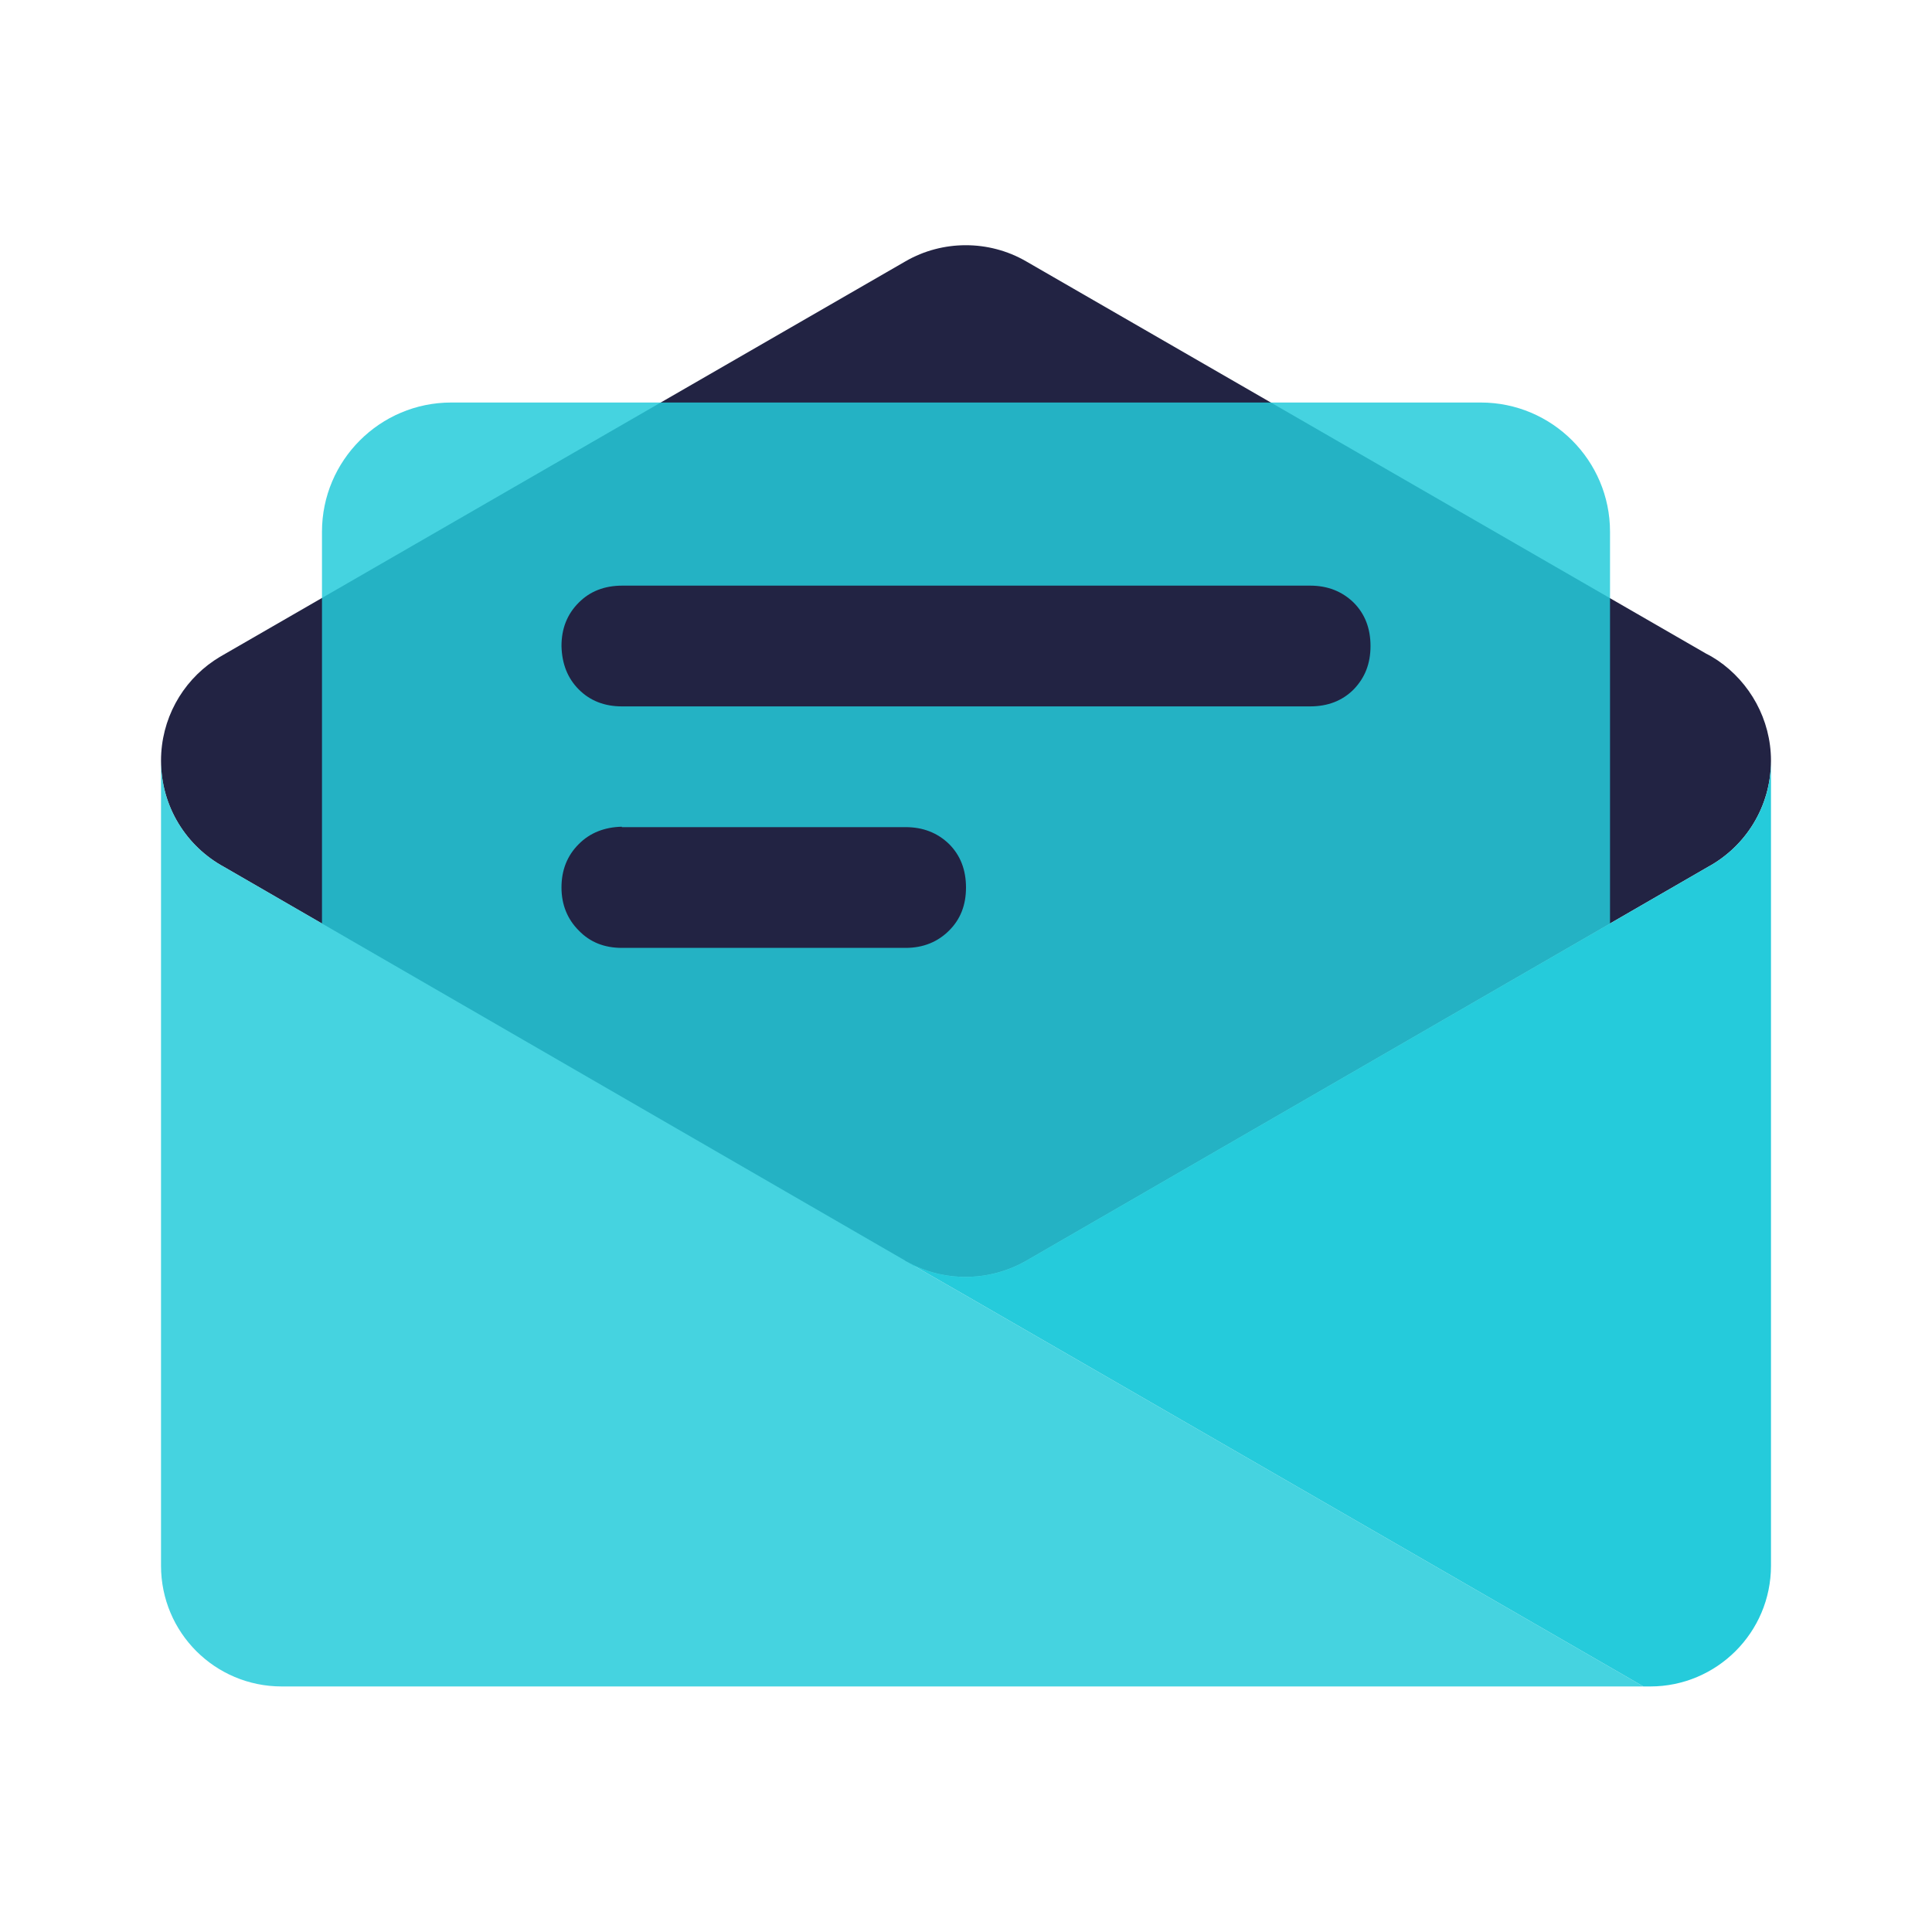 <svg width="32" height="32" viewBox="0 0 32 32" fill="none" xmlns="http://www.w3.org/2000/svg">
<path d="M29.333 12.6C29.333 13.36 28.913 14.02 28.287 14.36L17 20.88C16.387 21.233 15.627 21.24 15.013 20.893C15.013 20.893 15 20.893 14.993 20.88L3.713 14.36C3.087 14.02 2.667 13.36 2.667 12.6C2.667 11.913 3.013 11.3 3.547 10.94C3.607 10.9 3.673 10.86 3.733 10.827L15 4.327C15.613 3.973 16.38 3.973 16.993 4.327L28.26 10.827C28.327 10.86 28.393 10.9 28.453 10.94C28.98 11.3 29.333 11.913 29.333 12.6Z" fill="#222343"/>
<path opacity="0.85" d="M26.667 15.3V8.807C26.667 7.627 25.707 6.667 24.527 6.667H7.473C6.293 6.667 5.333 7.627 5.333 8.807V15.296L3.713 14.36C3.087 14.02 2.667 13.36 2.667 12.6V25.933C2.667 27.04 3.56 27.933 4.667 27.933H27.22L16 21.46L15.135 20.963C15.725 21.244 16.427 21.217 17 20.887L26.667 15.3Z" fill="#25CBDB"/>
<path d="M29.333 12.6V25.933C29.333 27.04 28.433 27.933 27.333 27.933H27.22L16 21.46L15.013 20.893C15.627 21.24 16.387 21.233 17 20.88L28.287 14.36C28.913 14.02 29.333 13.36 29.333 12.6Z" fill="#25CBDB"/>
<path d="M10.3 13.7H15C15.287 13.7 15.527 13.793 15.72 13.98C15.907 14.167 16 14.407 16 14.7C16 14.993 15.907 15.227 15.72 15.413C15.533 15.6 15.293 15.7 15 15.7H10.3C10.013 15.7 9.773 15.607 9.587 15.413C9.4 15.227 9.3 14.987 9.3 14.7C9.3 14.413 9.393 14.173 9.587 13.98C9.773 13.793 10.013 13.7 10.3 13.693V13.7Z" fill="#222343"/>
<path d="M10.3 9.7H21.7C21.987 9.7 22.227 9.793 22.42 9.98C22.607 10.167 22.7 10.407 22.7 10.7C22.7 10.993 22.607 11.227 22.42 11.42C22.233 11.607 21.993 11.7 21.7 11.7H10.3C10.013 11.7 9.773 11.607 9.587 11.42C9.4 11.233 9.307 10.993 9.3 10.7C9.3 10.413 9.393 10.173 9.587 9.98C9.773 9.793 10.013 9.7 10.307 9.7H10.3Z" fill="#222343"/>
</svg>
